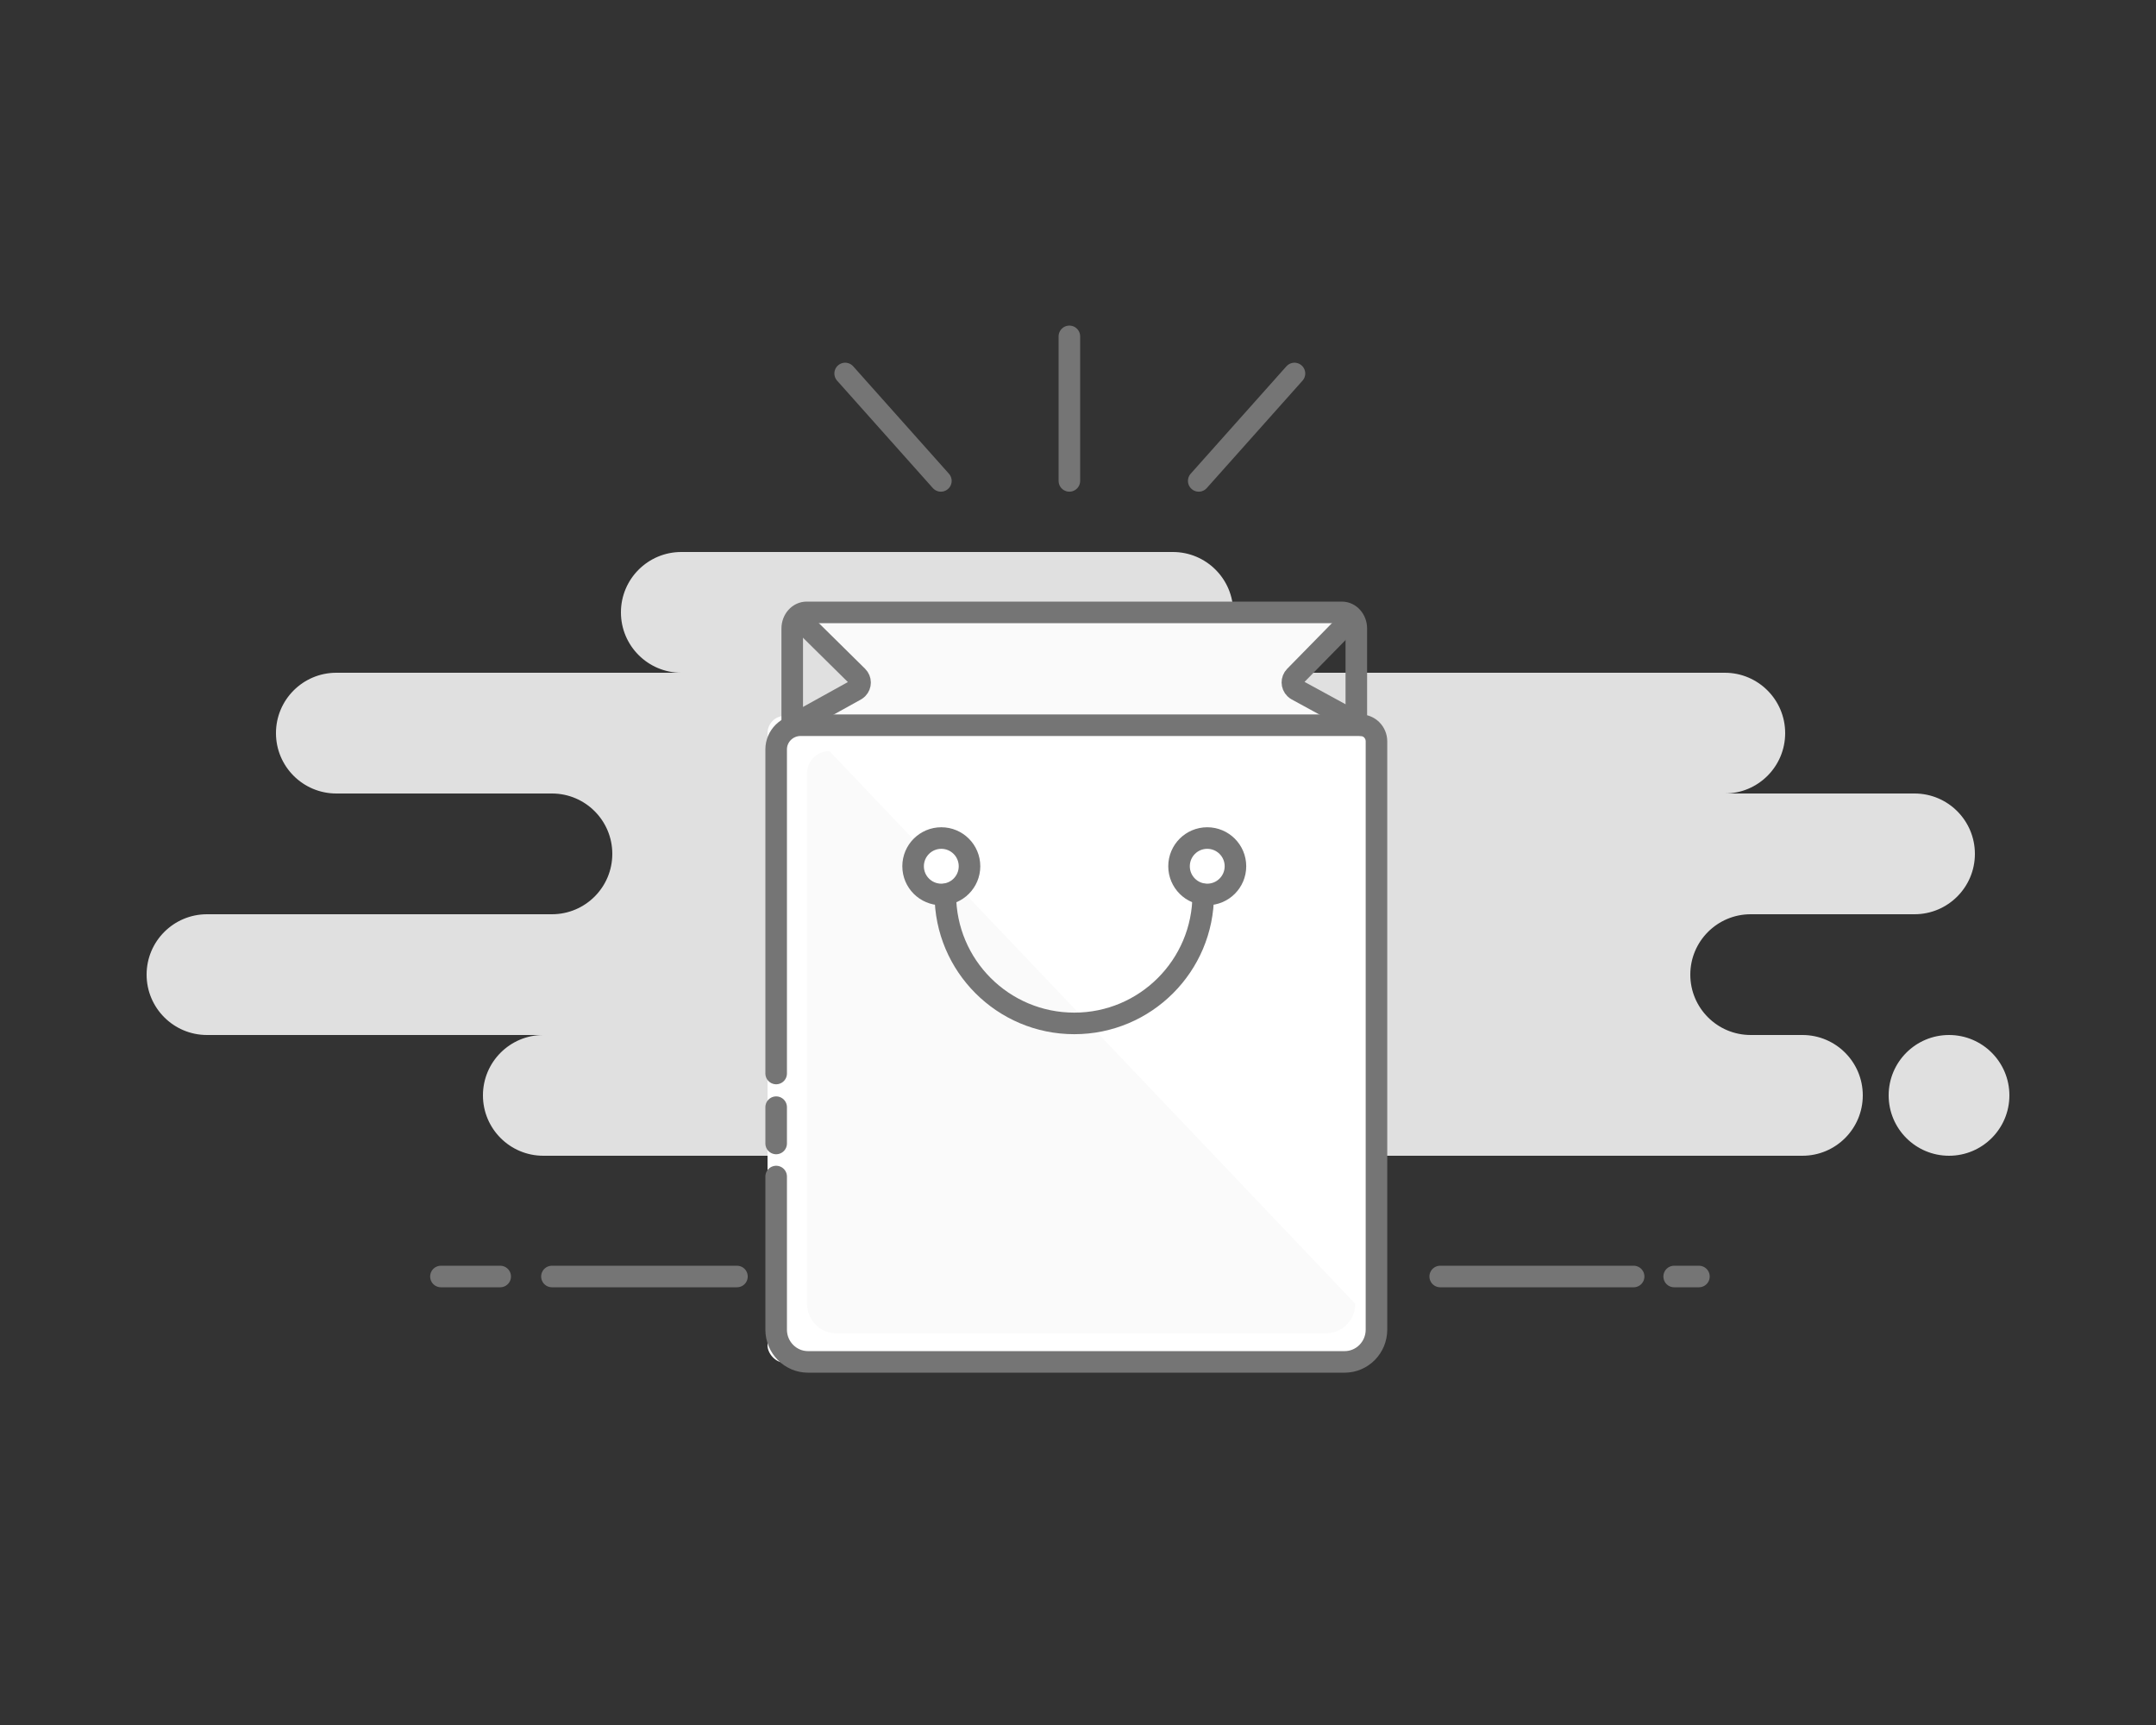 <svg width="250" height="200" viewBox="0 0 250 200" fill="none" xmlns="http://www.w3.org/2000/svg">
<rect x="0" y="0" width="250" height="200" fill="#333333" stroke="none"/>
<path fill-rule="evenodd" clip-rule="evenodd" d="M63 134H154C154.515 134 155.017 133.944 155.5 133.839C155.983 133.944 156.485 134 157 134H209C212.866 134 216 130.866 216 127C216 123.134 212.866 120 209 120H203C199.134 120 196 116.866 196 113C196 109.134 199.134 106 203 106H222C225.866 106 229 102.866 229 99C229 95.134 225.866 92 222 92H200C203.866 92 207 88.866 207 85C207 81.134 203.866 78 200 78H136C139.866 78 143 74.866 143 71C143 67.134 139.866 64 136 64H79C75.134 64 72 67.134 72 71C72 74.866 75.134 78 79 78H39C35.134 78 32 81.134 32 85C32 88.866 35.134 92 39 92H64C67.866 92 71 95.134 71 99C71 102.866 67.866 106 64 106H24C20.134 106 17 109.134 17 113C17 116.866 20.134 120 24 120H63C59.134 120 56 123.134 56 127C56 130.866 59.134 134 63 134ZM226 134C229.866 134 233 130.866 233 127C233 123.134 229.866 120 226 120C222.134 120 219 123.134 219 127C219 130.866 222.134 134 226 134Z" fill="#E0E0E0"/>
<path d="M167 148H189.428M64 148H85.454H64ZM51.128 148H58H51.128ZM194.128 148H197H194.128Z" stroke="#757575" stroke-width="2.5" stroke-linecap="round" stroke-linejoin="round"/>
<path d="M98 43.303L109.1 55.756M150.1 43.303L139 55.756L150.1 43.303ZM124 39V55.756V39Z" stroke="#757575" stroke-width="2.5" stroke-linecap="round" stroke-linejoin="round"/>
<path fill-rule="evenodd" clip-rule="evenodd" d="M92.798 71H155.404L149.798 79.41L157.273 85.016H90.929L99.338 79.41L92.798 71Z" fill="#FAFAFA"/>
<rect x="89" y="83" width="71" height="75" rx="2" fill="white"/>
<path fill-rule="evenodd" clip-rule="evenodd" d="M93.585 124.006V89.645C93.585 88.23 94.745 87.082 96.177 87.082L157.153 151.164C157.153 153.052 155.642 154.582 153.778 154.582H96.96C95.096 154.582 93.585 153.052 93.585 151.164V138.395V134.93V124.006ZM93.585 131.425V127.577V131.425Z" fill="#FAFAFA"/>
<path d="M90 124.463V86.885C90 85.337 91.27 84.082 92.838 84.082H157.761C158.782 84.082 159.609 84.919 159.609 85.951V154.164C159.609 156.228 157.954 157.902 155.913 157.902H93.696C91.655 157.902 90 156.228 90 154.164V140.199V136.41M90 132.576V128.368" stroke="#757575" stroke-width="2.5" stroke-linecap="round"/>
<path d="M91.863 84.082V72.869C91.863 71.837 92.614 71 93.54 71H155.596C156.522 71 157.273 71.837 157.273 72.869V84.082" stroke="#757575" stroke-width="2.5"/>
<path d="M109.15 103.705C110.956 103.705 112.42 102.241 112.42 100.435C112.42 98.628 110.956 97.164 109.15 97.164C107.344 97.164 105.879 98.628 105.879 100.435C105.879 102.241 107.344 103.705 109.15 103.705Z" fill="white" stroke="#757575" stroke-width="2.5" stroke-linecap="round"/>
<path d="M139.986 103.705C141.792 103.705 143.257 102.241 143.257 100.435C143.257 98.628 141.792 97.164 139.986 97.164C138.18 97.164 136.716 98.628 136.716 100.435C136.716 102.241 138.18 103.705 139.986 103.705Z" fill="white" stroke="#757575" stroke-width="2.5" stroke-linecap="round"/>
<path d="M139.519 103.705C139.519 111.962 132.825 118.656 124.568 118.656C116.311 118.656 109.617 111.962 109.617 103.705" stroke="#757575" stroke-width="2.5" stroke-linecap="round"/>
<path d="M92.855 71.932L99.433 78.425C99.826 78.813 99.83 79.446 99.442 79.84C99.375 79.907 99.298 79.966 99.215 80.012L91.863 84.082" stroke="#757575" stroke-width="2.5" stroke-linecap="round"/>
<path d="M156.44 71.999L150.145 78.419C149.758 78.814 149.765 79.447 150.159 79.834C150.225 79.898 150.299 79.953 150.38 79.998L157.867 84.082" stroke="#757575" stroke-width="2.5" stroke-linecap="round"/>
</svg>

